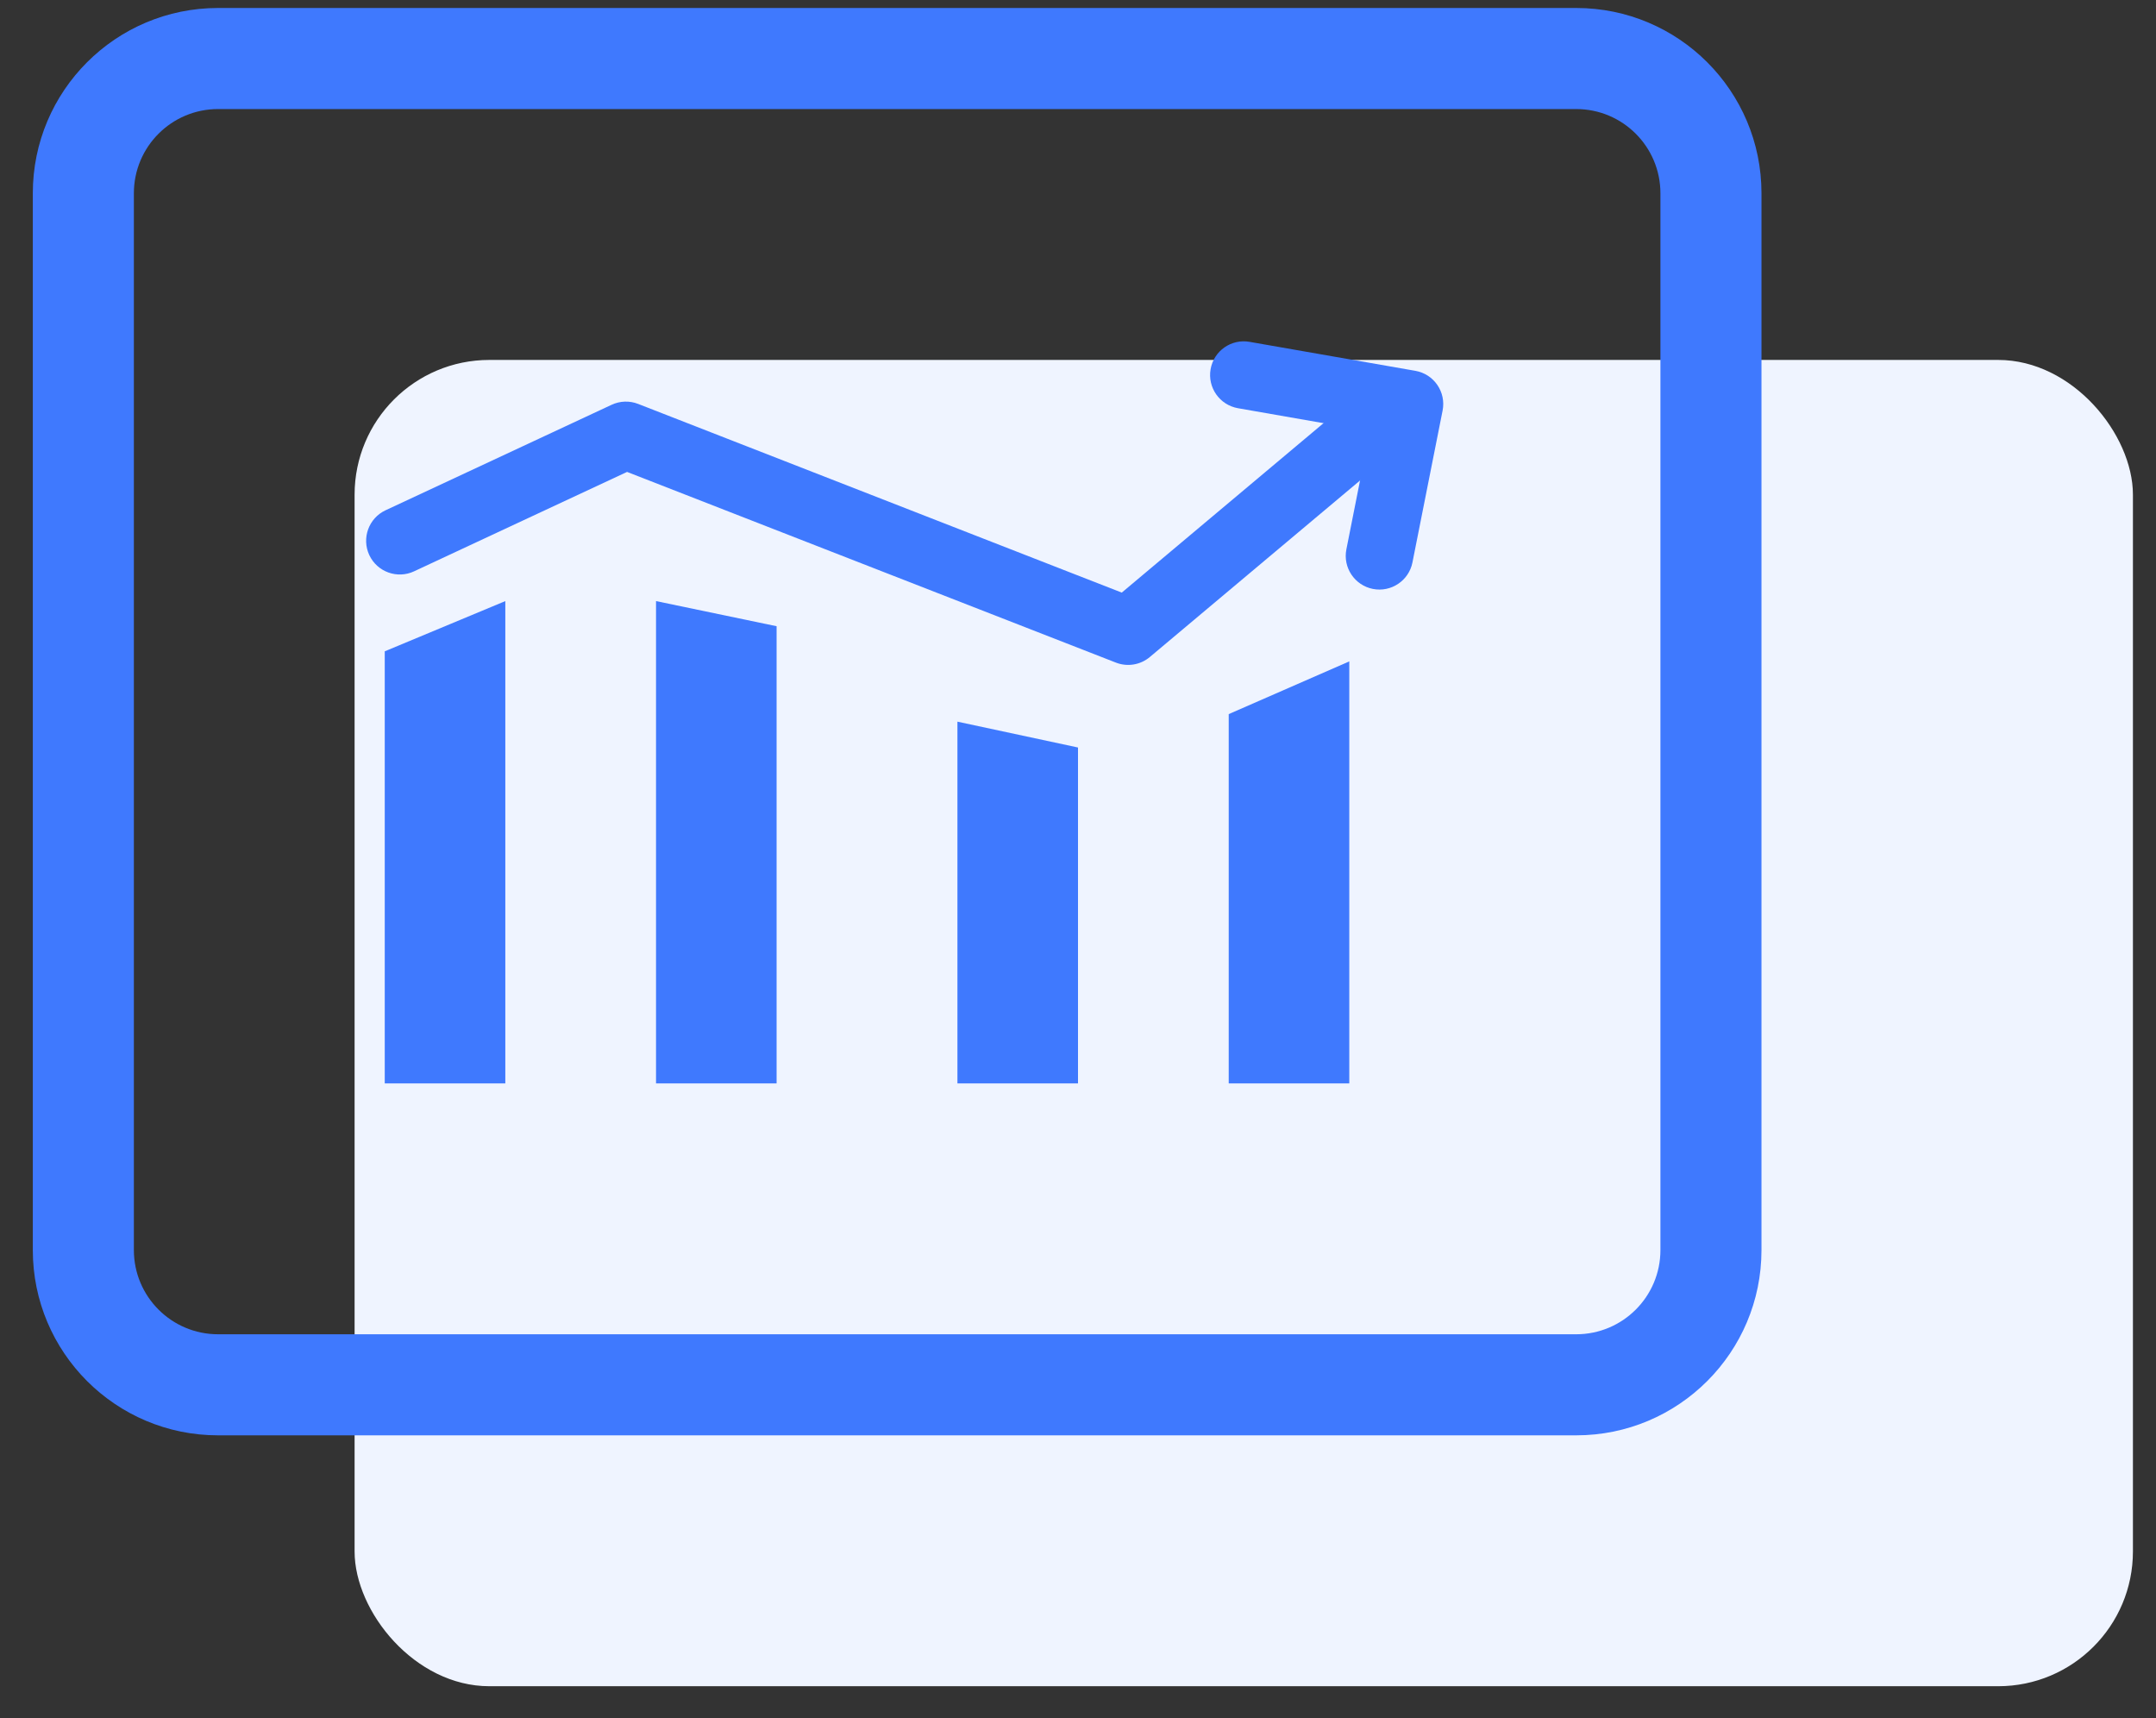 <?xml version="1.0" encoding="UTF-8"?>
<svg width="64px" height="51px" viewBox="0 0 64 51" version="1.1" xmlns="http://www.w3.org/2000/svg" xmlns:xlink="http://www.w3.org/1999/xlink">
    <rect x="0" y="0" width="64" height="51" fill="#333333" stroke="none"/>
    <!-- Generator: Sketch 57.1 (83088) - https://sketch.com -->
    <title>性能扩展性强</title>
    <desc>Created with Sketch.</desc>
    <g id="页面-1" stroke="none" stroke-width="1" fill="none" fill-rule="evenodd">
        <g id="新基建" transform="translate(-1462, -1645)">
            <g id="性能扩展性强" transform="translate(1460, 1636)">
                <g id="编组-11">
                    <rect id="矩形备份-18" x="0" y="0" width="68" height="68"></rect>
                    <rect id="矩形备份-9" fill="#EFF4FF" x="12.526" y="19.684" width="52.789" height="39.368" rx="4"></rect>
                    <path d="M8.474,9.237 L48.789,9.237 C51.827,9.237 54.289,11.699 54.289,14.737 L54.289,46.105 C54.289,49.143 51.827,51.605 48.789,51.605 L8.474,51.605 C5.436,51.605 2.974,49.143 2.974,46.105 L2.974,14.737 C2.974,11.699 5.436,9.237 8.474,9.237 Z M8.474,12.237 C7.093,12.237 5.974,13.356 5.974,14.737 L5.974,46.105 C5.974,47.486 7.093,48.605 8.474,48.605 L48.789,48.605 C50.17,48.605 51.289,47.486 51.289,46.105 L51.289,14.737 C51.289,13.356 50.17,12.237 48.789,12.237 L8.474,12.237 Z" id="矩形" fill="#3F79FE" fill-rule="nonzero"></path>
                    <polygon id="路径" fill="#3F79FE" fill-rule="nonzero" points="17 41.158 17 26.842 13.421 28.333 13.421 41.158"></polygon>
                    <polygon id="路径备份" fill="#3F79FE" fill-rule="nonzero" points="25.053 41.158 25.053 27.588 21.474 26.842 21.474 41.158"></polygon>
                    <polygon id="路径备份-2" fill="#3F79FE" fill-rule="nonzero" points="34 41.158 34 31.188 30.421 30.421 30.421 41.158"></polygon>
                    <polygon id="路径备份-3" fill="#3F79FE" fill-rule="nonzero" points="42.053 41.158 42.053 28.632 38.474 30.197 38.474 41.158"></polygon>
                    <path d="M35.125,28.668 C35.465,28.801 35.851,28.738 36.131,28.503 L43.59,22.24 C44.013,21.884 44.068,21.254 43.713,20.831 C43.358,20.408 42.727,20.353 42.304,20.708 L35.299,26.59 L20.942,20.989 C20.688,20.89 20.404,20.899 20.156,21.015 L13.446,24.146 C12.945,24.38 12.729,24.975 12.962,25.476 C13.196,25.976 13.791,26.192 14.291,25.959 L20.614,23.008 L35.125,28.668 Z" id="路径-35" fill="#3F79FE" fill-rule="nonzero"></path>
                    <path d="M41.967,25.305 C41.859,25.847 42.211,26.373 42.753,26.481 C43.294,26.588 43.821,26.236 43.928,25.695 L44.823,21.187 C44.932,20.636 44.567,20.103 44.014,20.007 L39.093,19.147 C38.549,19.051 38.031,19.415 37.936,19.959 C37.841,20.503 38.205,21.022 38.749,21.117 L42.662,21.801 L41.967,25.305 Z" id="形状" fill="#3F79FE" fill-rule="nonzero"></path>
                </g>
            </g>
        </g>
    </g>
</svg>